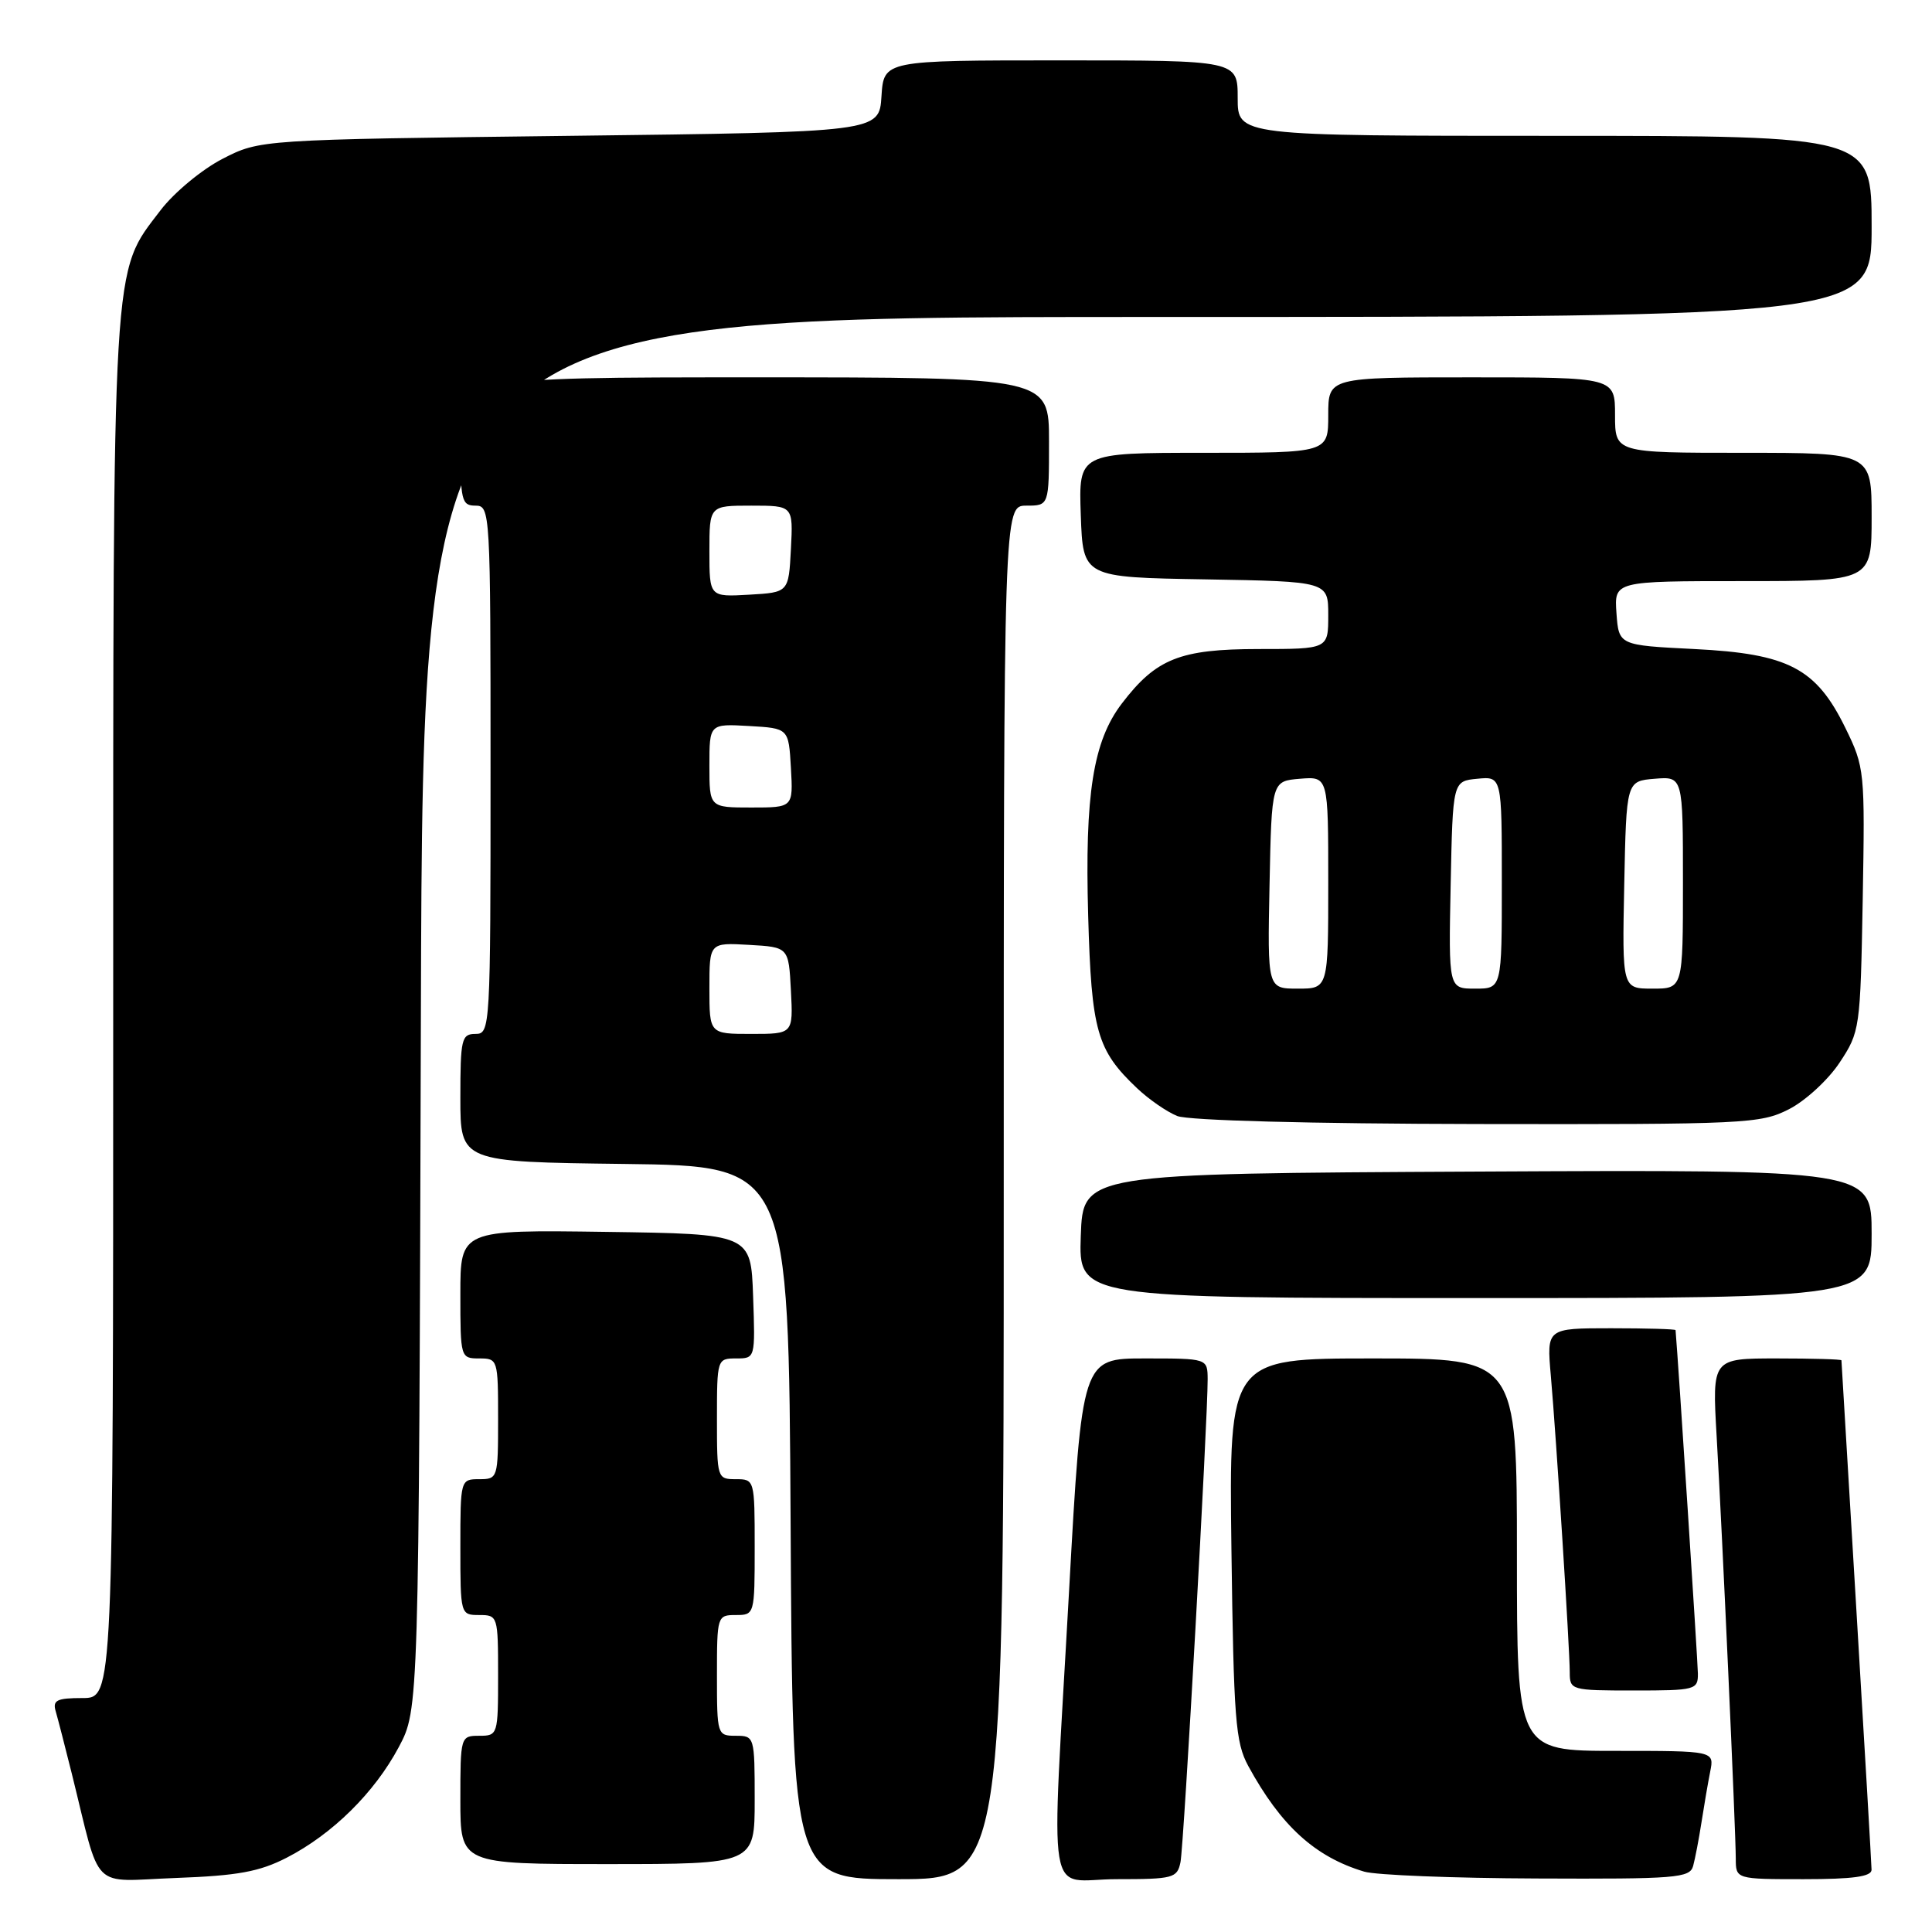 <?xml version="1.0" encoding="UTF-8" standalone="no"?>
<!DOCTYPE svg PUBLIC "-//W3C//DTD SVG 1.1//EN" "http://www.w3.org/Graphics/SVG/1.1/DTD/svg11.dtd" >
<svg xmlns="http://www.w3.org/2000/svg" xmlns:xlink="http://www.w3.org/1999/xlink" version="1.1" viewBox="0 0 256 256">
 <g >
 <path fill="currentColor"
d=" M 38.00 246.15 C 44.07 243.02 49.62 237.54 52.84 231.50 C 55.50 226.50 55.50 226.50 55.77 134.25 C 56.04 42.00 56.04 42.00 152.02 42.00 C 248.00 42.00 248.00 42.00 248.00 30.00 C 248.00 18.00 248.00 18.00 206.00 18.00 C 164.00 18.00 164.00 18.00 164.00 13.00 C 164.00 8.00 164.00 8.00 140.55 8.00 C 117.11 8.00 117.11 8.00 116.80 12.75 C 116.50 17.50 116.50 17.50 75.47 18.00 C 34.44 18.50 34.44 18.50 29.48 21.05 C 26.75 22.46 23.07 25.51 21.28 27.85 C 14.80 36.36 15.00 32.91 15.00 133.68 C 15.00 225.00 15.00 225.00 10.93 225.00 C 7.53 225.00 6.95 225.29 7.38 226.75 C 7.66 227.71 8.62 231.43 9.51 235.00 C 13.46 250.91 11.82 249.27 23.32 248.84 C 31.51 248.54 34.38 248.01 38.00 246.15 Z  M 133.00 158.00 C 133.00 67.00 133.00 67.00 136.00 67.00 C 139.00 67.00 139.00 67.00 139.00 58.50 C 139.00 50.00 139.00 50.00 100.00 50.00 C 61.00 50.00 61.00 50.00 61.00 58.50 C 61.00 66.33 61.16 67.00 63.00 67.00 C 64.96 67.00 65.00 67.67 65.00 102.00 C 65.00 136.33 64.96 137.00 63.00 137.00 C 61.16 137.00 61.00 137.67 61.00 145.48 C 61.00 153.96 61.00 153.96 82.75 154.23 C 104.50 154.50 104.50 154.50 104.76 201.75 C 105.02 249.00 105.02 249.00 119.01 249.00 C 133.00 249.00 133.00 249.00 133.00 158.00 Z  M 156.42 246.75 C 156.87 244.52 160.04 188.02 160.02 182.75 C 160.00 180.00 160.00 180.00 151.69 180.00 C 143.37 180.00 143.37 180.00 141.66 210.75 C 139.27 253.80 138.48 249.00 147.98 249.00 C 155.46 249.00 155.99 248.86 156.42 246.75 Z  M 224.35 247.25 C 224.61 246.29 225.11 243.70 225.45 241.50 C 225.79 239.30 226.31 236.26 226.61 234.75 C 227.16 232.00 227.16 232.00 214.08 232.00 C 201.00 232.00 201.00 232.00 201.00 206.00 C 201.00 180.00 201.00 180.00 181.92 180.00 C 162.85 180.00 162.85 180.00 163.17 205.25 C 163.47 227.81 163.70 230.87 165.40 234.00 C 169.72 241.92 174.23 246.04 180.76 248.00 C 182.27 248.46 192.58 248.87 203.68 248.91 C 222.10 248.99 223.91 248.85 224.35 247.25 Z  M 247.99 247.75 C 247.98 247.06 247.08 231.65 245.99 213.50 C 244.90 195.35 244.01 180.39 244.00 180.25 C 244.00 180.11 240.14 180.00 235.43 180.00 C 226.87 180.00 226.87 180.00 227.46 190.25 C 228.21 203.10 229.99 242.57 230.00 246.25 C 230.00 249.00 230.00 249.00 239.00 249.00 C 245.54 249.00 248.00 248.66 247.99 247.75 Z  M 100.00 238.50 C 100.00 230.10 99.97 230.00 97.50 230.00 C 95.04 230.00 95.00 229.87 95.00 222.00 C 95.00 214.13 95.04 214.00 97.50 214.00 C 99.98 214.00 100.00 213.93 100.00 205.00 C 100.00 196.07 99.98 196.00 97.50 196.00 C 95.04 196.00 95.00 195.87 95.00 188.00 C 95.00 180.10 95.03 180.00 97.54 180.00 C 100.08 180.00 100.08 179.99 99.79 171.75 C 99.50 163.50 99.50 163.50 80.25 163.23 C 61.00 162.96 61.00 162.96 61.00 171.48 C 61.00 179.90 61.03 180.00 63.50 180.00 C 65.96 180.00 66.00 180.13 66.00 188.00 C 66.00 195.87 65.96 196.00 63.50 196.00 C 61.02 196.00 61.00 196.07 61.00 205.00 C 61.00 213.93 61.02 214.00 63.50 214.00 C 65.96 214.00 66.00 214.13 66.00 222.00 C 66.00 229.87 65.96 230.00 63.50 230.00 C 61.03 230.00 61.00 230.10 61.00 238.50 C 61.00 247.00 61.00 247.00 80.50 247.00 C 100.00 247.00 100.00 247.00 100.00 238.50 Z  M 224.98 221.75 C 224.96 220.18 222.39 180.52 222.02 176.25 C 222.01 176.11 218.16 176.00 213.47 176.00 C 204.94 176.00 204.94 176.00 205.49 182.25 C 206.22 190.57 208.00 218.52 208.00 221.58 C 208.00 223.95 208.17 224.00 216.50 224.00 C 224.65 224.00 225.00 223.91 224.98 221.75 Z  M 248.00 163.49 C 248.00 154.98 248.00 154.98 195.75 155.24 C 143.50 155.50 143.50 155.50 143.21 163.75 C 142.92 172.00 142.92 172.00 195.46 172.00 C 248.00 172.00 248.00 172.00 248.00 163.49 Z  M 237.04 146.98 C 239.22 145.87 242.24 143.09 243.75 140.81 C 246.45 136.73 246.51 136.32 246.82 119.22 C 247.12 102.14 247.08 101.68 244.52 96.45 C 240.65 88.54 236.98 86.62 224.50 86.00 C 214.50 85.50 214.50 85.50 214.19 81.25 C 213.89 77.00 213.89 77.00 230.94 77.00 C 248.00 77.00 248.00 77.00 248.00 68.50 C 248.00 60.00 248.00 60.00 231.00 60.00 C 214.00 60.00 214.00 60.00 214.00 55.00 C 214.00 50.00 214.00 50.00 195.00 50.00 C 176.00 50.00 176.00 50.00 176.00 55.00 C 176.00 60.00 176.00 60.00 159.46 60.00 C 142.92 60.00 142.92 60.00 143.21 68.25 C 143.50 76.50 143.50 76.50 159.75 76.77 C 176.00 77.05 176.00 77.05 176.00 81.52 C 176.00 86.00 176.00 86.00 166.75 86.00 C 156.35 86.01 153.19 87.27 148.65 93.22 C 144.84 98.21 143.73 105.25 144.19 121.37 C 144.62 136.63 145.34 139.15 150.66 144.19 C 152.22 145.67 154.62 147.33 156.00 147.88 C 157.49 148.47 173.58 148.90 195.79 148.94 C 231.30 149.00 233.27 148.90 237.04 146.98 Z  M 94.00 130.95 C 94.00 124.90 94.00 124.90 99.25 125.20 C 104.50 125.50 104.50 125.50 104.80 131.25 C 105.10 137.00 105.10 137.00 99.55 137.00 C 94.00 137.00 94.00 137.00 94.00 130.95 Z  M 94.00 101.45 C 94.00 95.90 94.00 95.90 99.25 96.20 C 104.50 96.50 104.50 96.50 104.80 101.75 C 105.10 107.00 105.10 107.00 99.55 107.00 C 94.00 107.00 94.00 107.00 94.00 101.45 Z  M 94.00 73.05 C 94.00 67.00 94.00 67.00 99.55 67.00 C 105.10 67.00 105.10 67.00 104.80 72.75 C 104.50 78.50 104.50 78.50 99.25 78.80 C 94.00 79.10 94.00 79.10 94.00 73.05 Z  M 168.22 117.25 C 168.50 103.50 168.50 103.50 172.25 103.19 C 176.00 102.88 176.00 102.88 176.00 116.94 C 176.00 131.00 176.00 131.00 171.97 131.00 C 167.94 131.00 167.94 131.00 168.22 117.25 Z  M 192.22 117.25 C 192.50 103.50 192.50 103.50 195.75 103.19 C 199.00 102.87 199.00 102.87 199.00 116.94 C 199.00 131.00 199.00 131.00 195.47 131.00 C 191.94 131.00 191.94 131.00 192.22 117.25 Z  M 215.22 117.25 C 215.50 103.50 215.50 103.50 219.25 103.19 C 223.00 102.88 223.00 102.88 223.00 116.94 C 223.00 131.00 223.00 131.00 218.97 131.00 C 214.94 131.00 214.94 131.00 215.22 117.25 Z "/>
</g>
</svg>